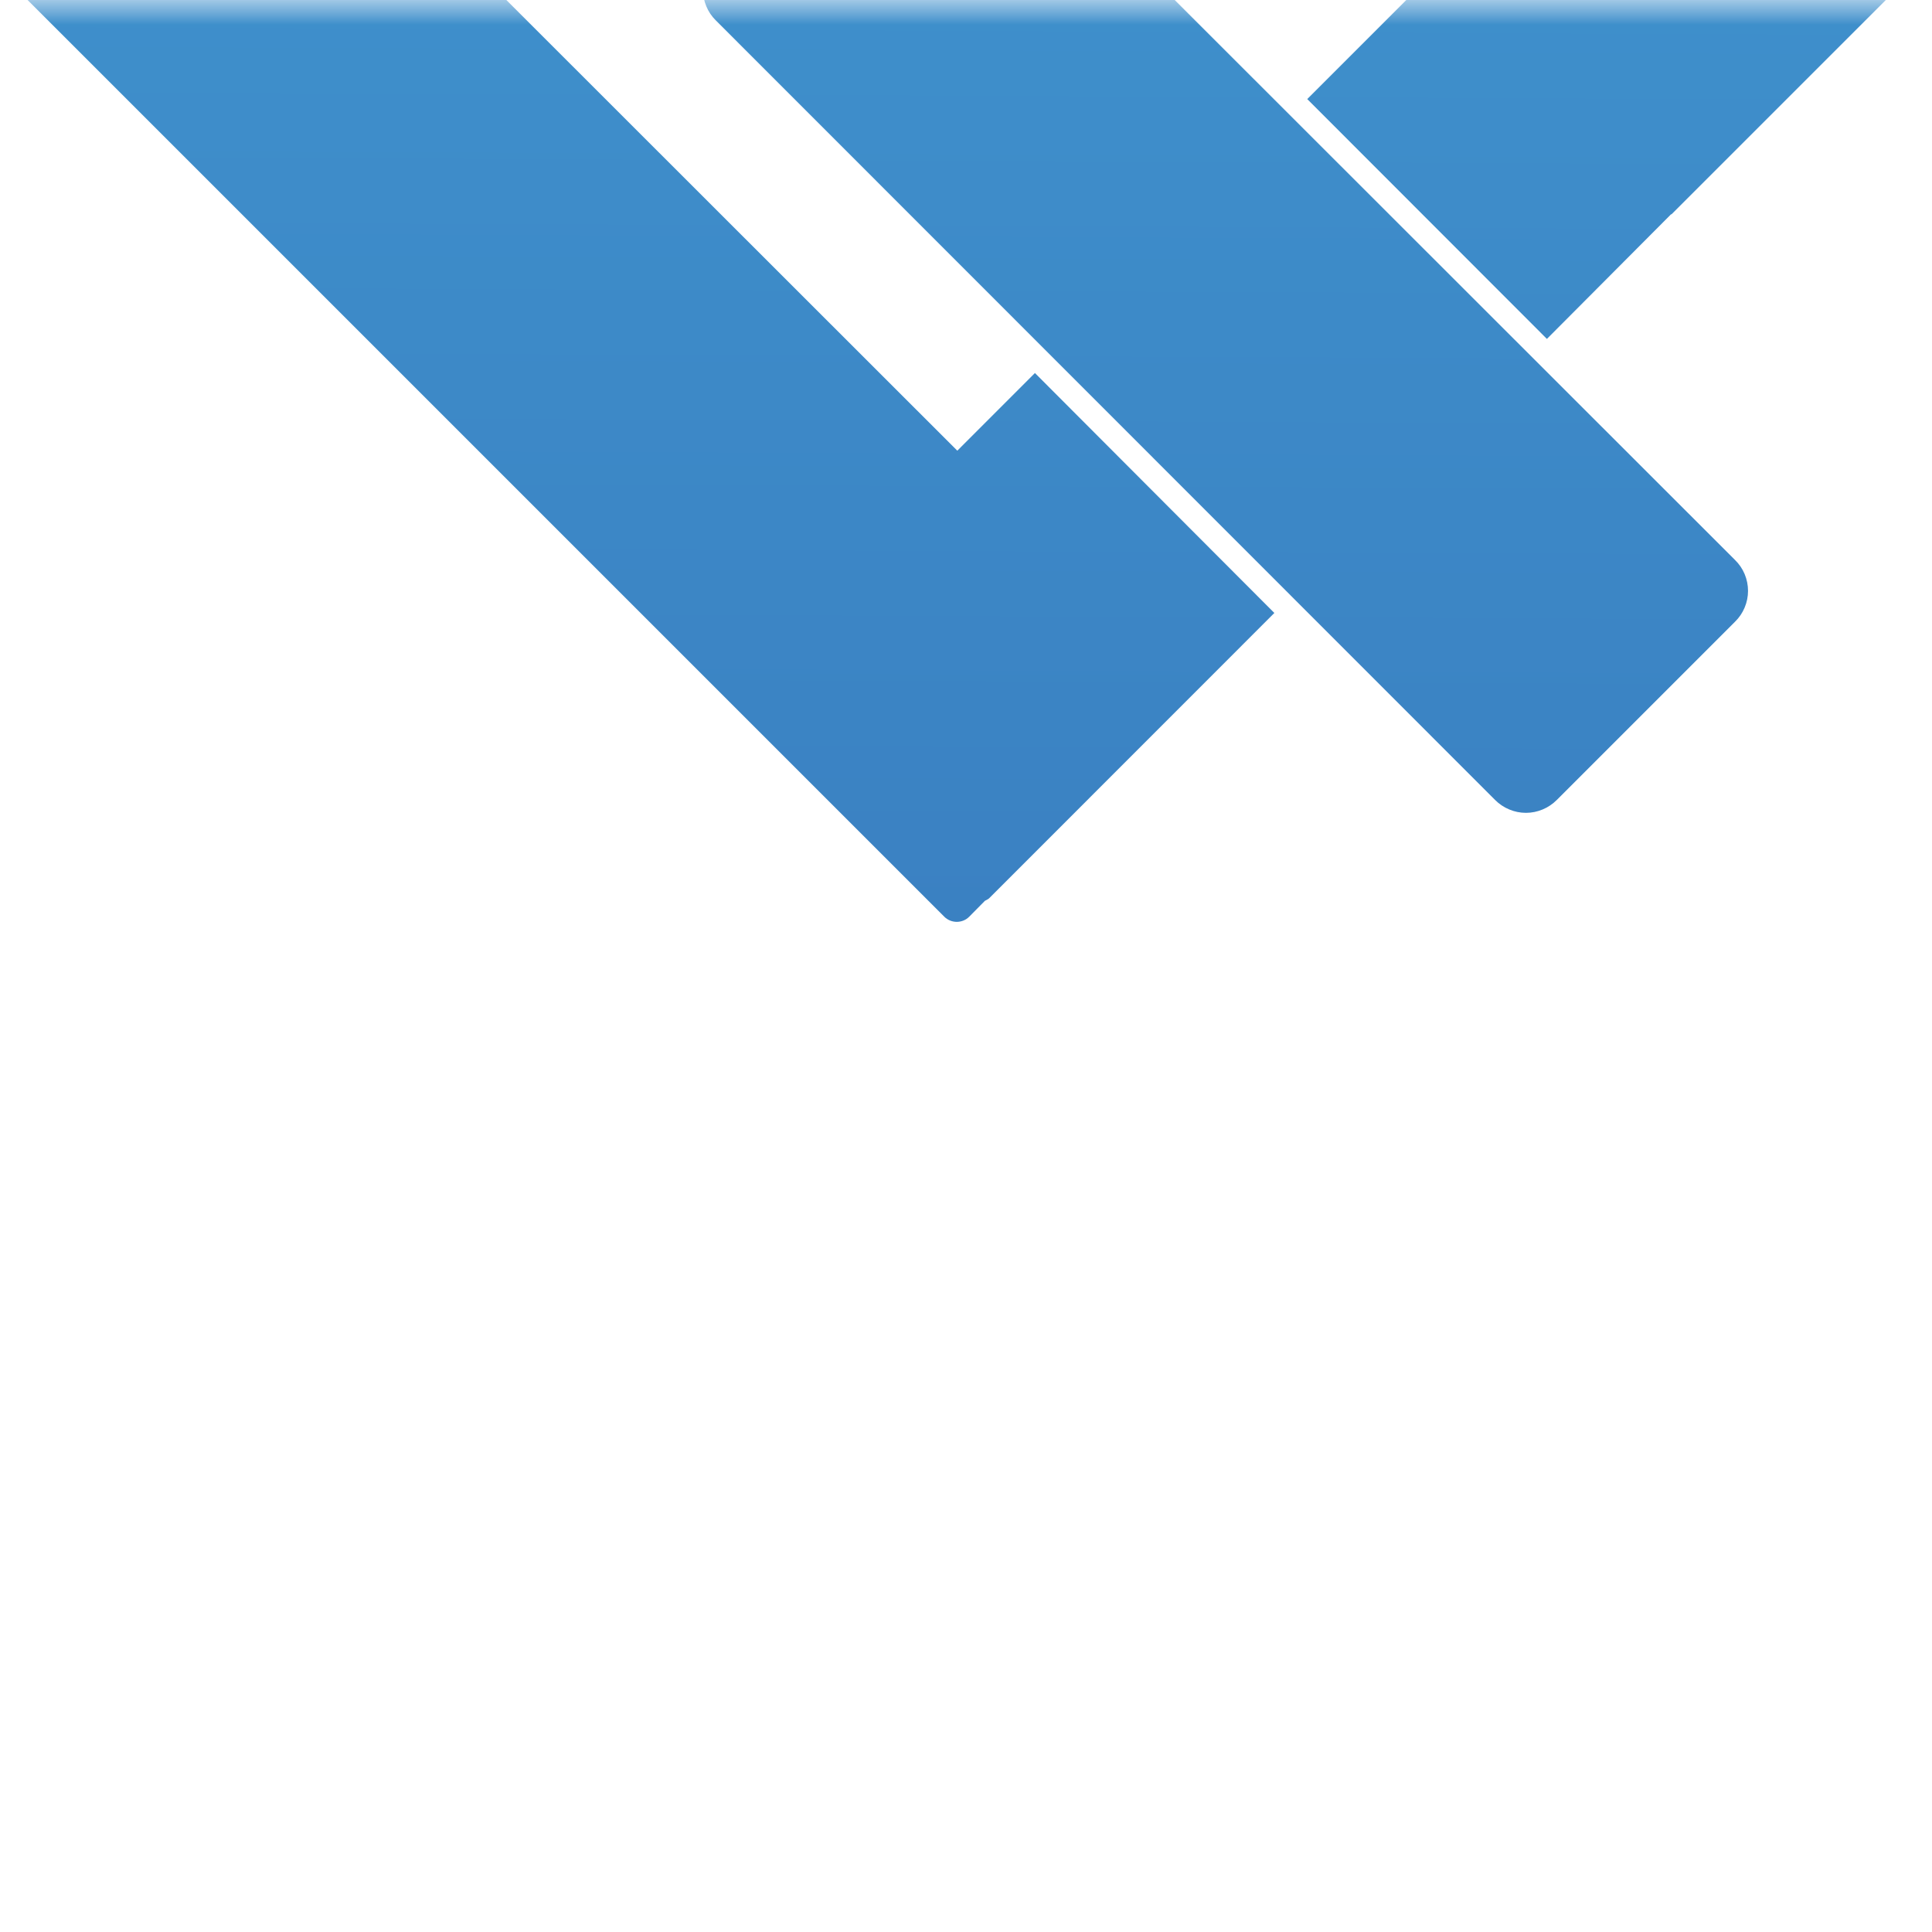 <svg width="40" height="40" viewBox="0 0 40 40" fill="none" xmlns="http://www.w3.org/2000/svg">
<mask id="mask0_103_87" style="mask-type:alpha" maskUnits="userSpaceOnUse" x="0" y="0" width="40" height="40">
<rect width="40" height="40" fill="#D9D9D9"/>
</mask>
<g mask="url(#mask0_103_87)">
<path d="M26.384 12.691L20.475 18.602C20.449 18.62 20.422 18.637 20.392 18.65L20.069 18.977C20.035 19.012 19.994 19.039 19.95 19.058C19.905 19.076 19.857 19.086 19.809 19.086C19.76 19.086 19.712 19.076 19.668 19.058C19.623 19.039 19.582 19.012 19.548 18.977L0.11 -0.461C0.039 -0.536 0 -0.634 0 -0.737C0 -0.84 0.039 -0.939 0.11 -1.014L25.911 -26.817C25.986 -26.889 26.086 -26.93 26.191 -26.93C26.295 -26.93 26.395 -26.889 26.47 -26.817L30.931 -22.355C31.004 -22.28 31.044 -22.18 31.044 -22.076C31.044 -21.971 31.004 -21.871 30.931 -21.796L9.809 -0.674L19.82 9.331L21.427 7.723L26.384 12.691Z" fill="url(#paint0_linear_103_87)"/>
<path d="M35.922 12.872L32.232 16.562C32.148 16.646 32.049 16.713 31.939 16.759C31.829 16.805 31.712 16.829 31.593 16.829C31.474 16.829 31.356 16.805 31.247 16.759C31.137 16.713 31.037 16.646 30.954 16.562L14.819 0.421C14.735 0.338 14.668 0.239 14.623 0.129C14.577 0.02 14.554 -0.097 14.554 -0.216C14.554 -0.334 14.577 -0.452 14.623 -0.561C14.668 -0.67 14.735 -0.769 14.819 -0.853L18.523 -4.525C18.552 -4.551 18.562 -4.573 18.59 -4.601L25.885 -11.896C25.885 -11.896 25.905 -11.896 25.911 -11.912L26.514 -12.515C26.548 -12.55 26.589 -12.578 26.633 -12.597C26.678 -12.615 26.726 -12.625 26.774 -12.625C26.823 -12.625 26.871 -12.615 26.916 -12.597C26.96 -12.578 27.001 -12.55 27.035 -12.515L39.045 -0.521C39.08 -0.487 39.107 -0.447 39.126 -0.402C39.145 -0.357 39.155 -0.309 39.155 -0.261C39.155 -0.212 39.145 -0.164 39.126 -0.12C39.107 -0.075 39.08 -0.035 39.045 -0.001L34.609 4.435C34.609 4.435 34.593 4.435 34.583 4.451L32.027 7.017L27.065 2.051L29.388 -0.272L26.79 -2.873L24.119 -0.202L35.922 11.594C36.007 11.677 36.075 11.776 36.121 11.886C36.167 11.996 36.191 12.114 36.191 12.233C36.191 12.352 36.167 12.47 36.121 12.579C36.075 12.689 36.007 12.789 35.922 12.872Z" fill="url(#paint1_linear_103_87)"/>
</g>
<defs>
<linearGradient id="paint0_linear_103_87" x1="15.764" y1="-67.022" x2="14.741" y2="167.132" gradientUnits="userSpaceOnUse">
<stop stop-color="#4FC8EE"/>
<stop offset="0.24" stop-color="#4197D0"/>
<stop offset="0.47" stop-color="#356FB7"/>
<stop offset="0.68" stop-color="#2D52A5"/>
<stop offset="0.87" stop-color="#28409A"/>
<stop offset="1" stop-color="#263A96"/>
</linearGradient>
<linearGradient id="paint1_linear_103_87" x1="27.147" y1="-66.978" x2="26.124" y2="167.178" gradientUnits="userSpaceOnUse">
<stop stop-color="#4FC8EE"/>
<stop offset="0.24" stop-color="#4197D0"/>
<stop offset="0.47" stop-color="#356FB7"/>
<stop offset="0.68" stop-color="#2D52A5"/>
<stop offset="0.87" stop-color="#28409A"/>
<stop offset="1" stop-color="#263A96"/>
</linearGradient>
</defs>
</svg>
